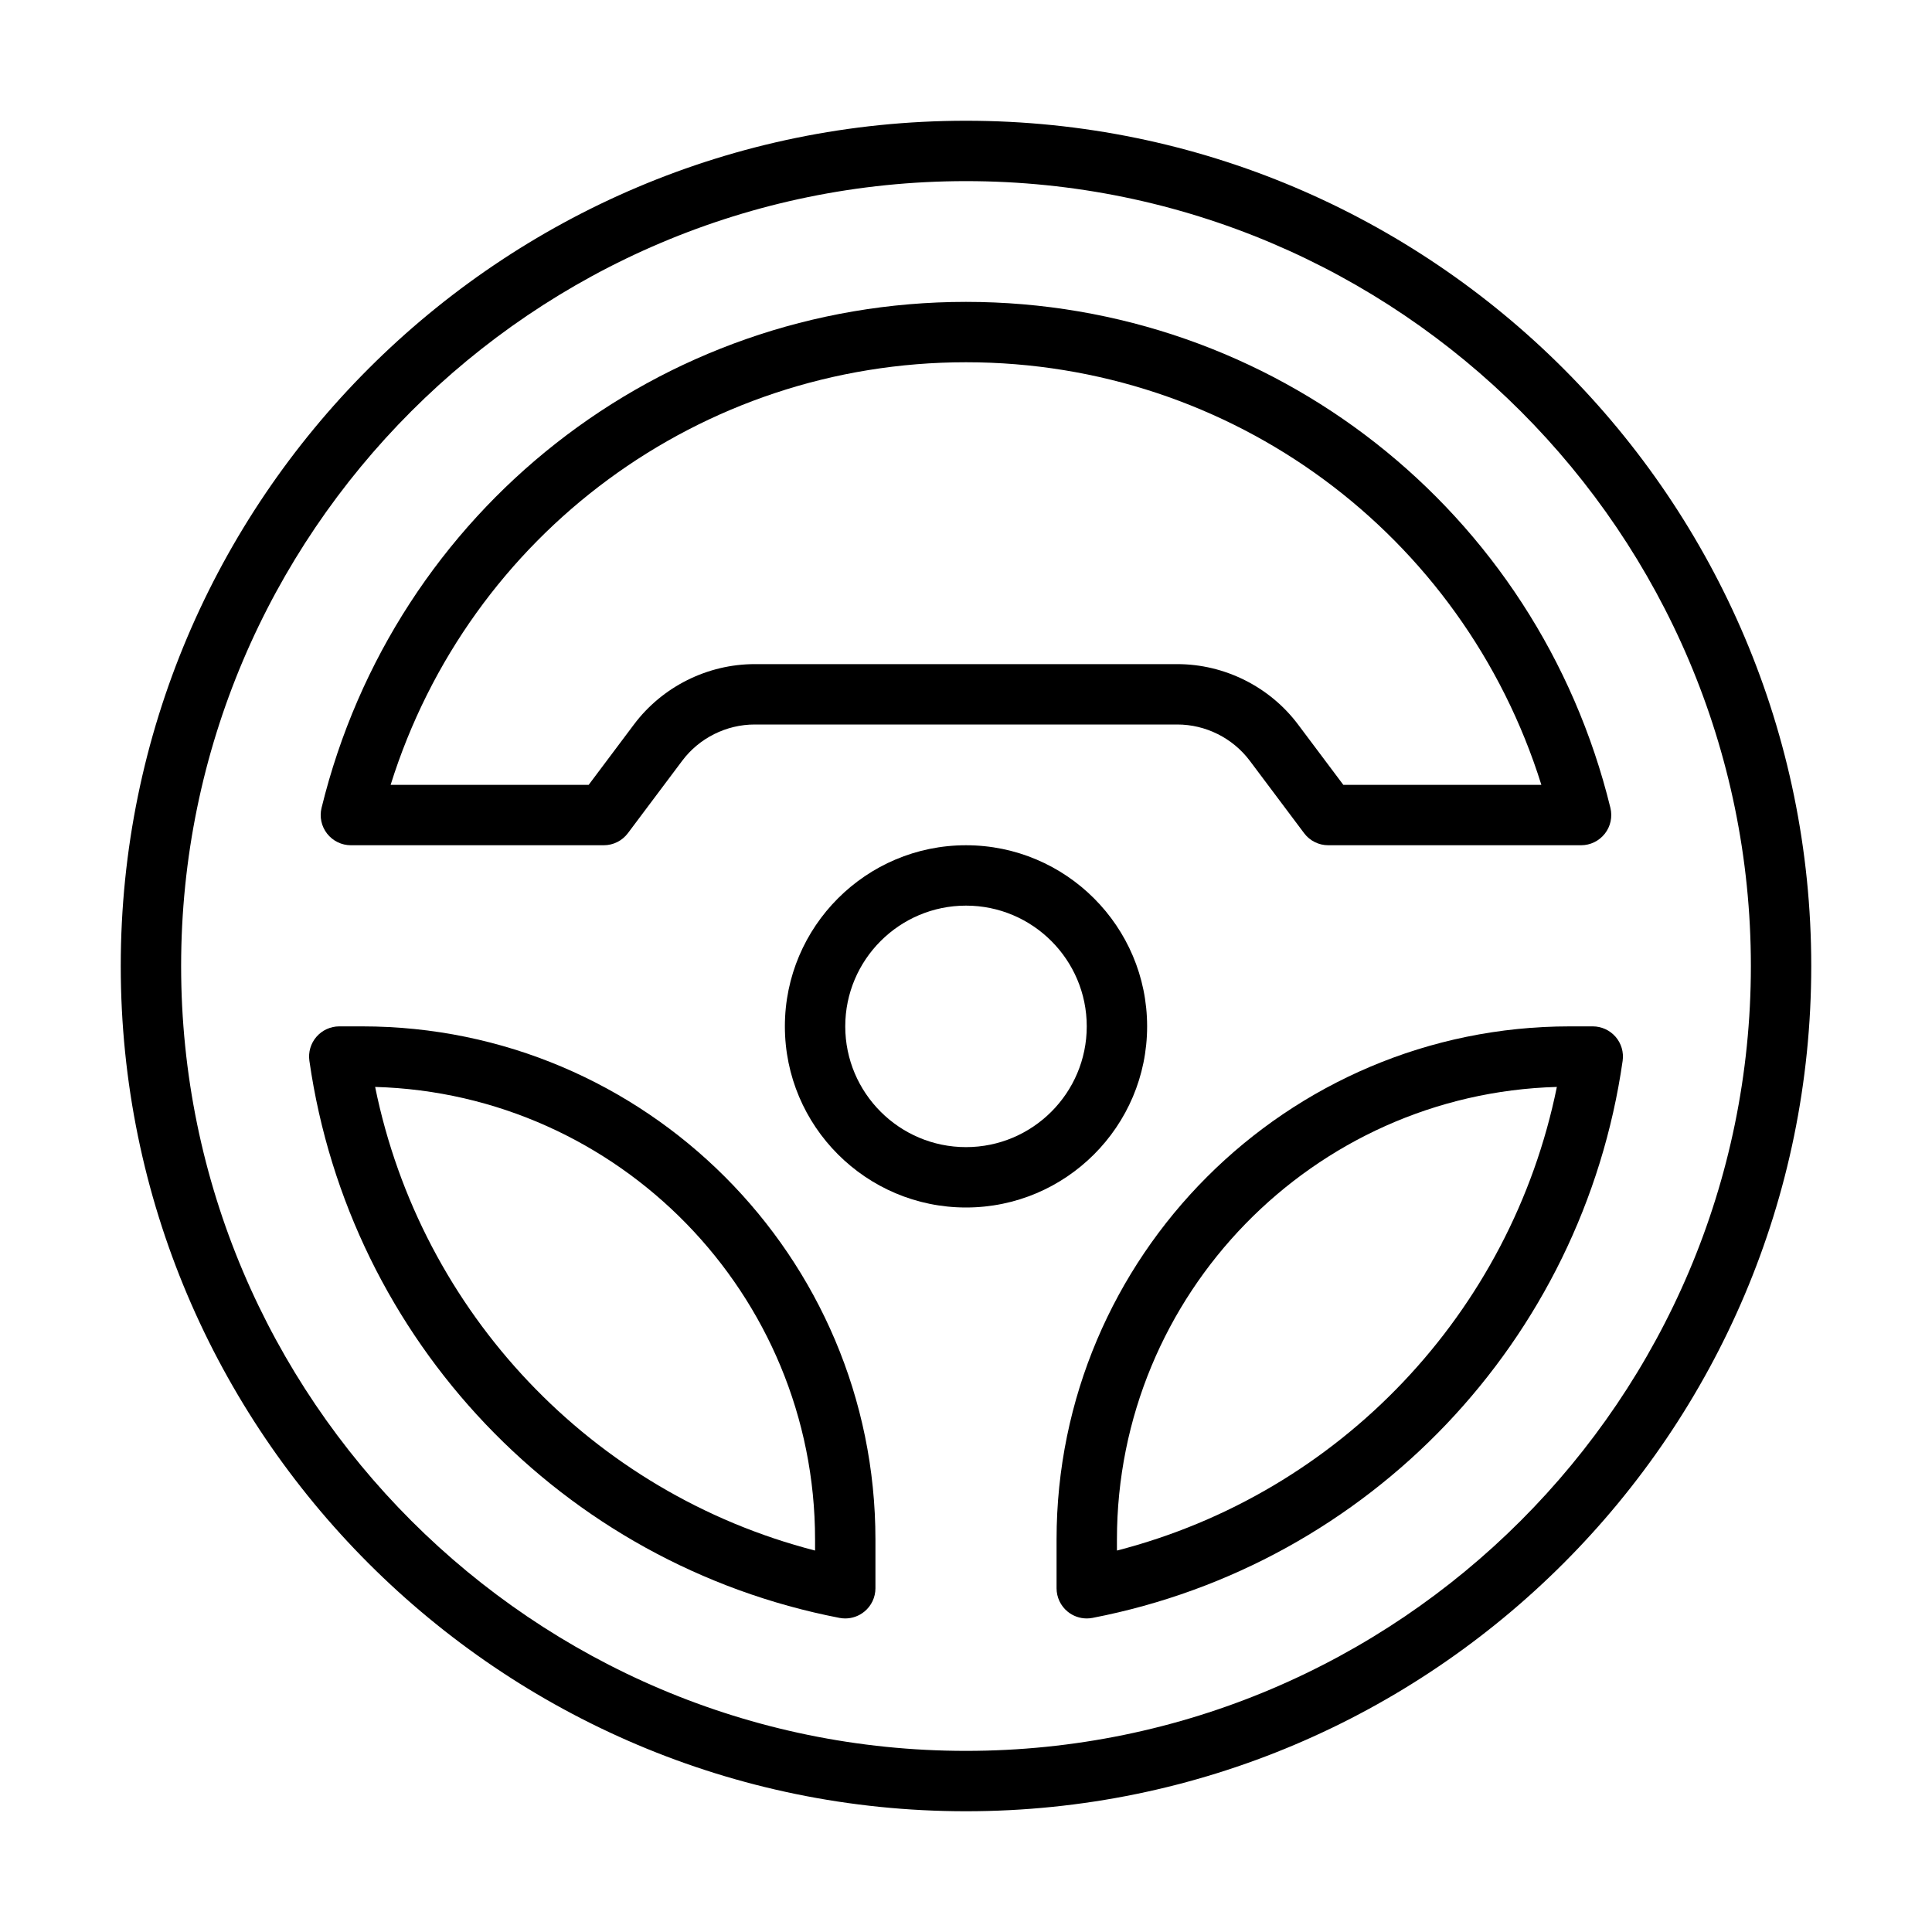 <?xml version="1.0" encoding="UTF-8"?><svg xmlns="http://www.w3.org/2000/svg" viewBox="0 0 64 64"><g id="a"/><g id="b"/><g id="c"/><g id="d"/><g id="e"/><g id="f"/><g id="g"/><g id="h"/><g id="i"/><g id="j"/><g id="k"/><g id="l"/><g id="m"/><g id="n"><g><path d="M32,60c-15.44,0-28-12.56-28-28S16.561,4,32,4s28,12.56,28,28-12.56,28-28,28Zm0-54c-14.336,0-26,11.664-26,26s11.664,26,26,26,26-11.664,26-26S46.337,6,32,6Z"/><path d="M52.376,28h-8.376c-.315,0-.611-.148-.8-.4l-1.8-2.4c-.565-.751-1.461-1.2-2.4-1.2h-14c-.94,0-1.837,.449-2.4,1.2l-1.8,2.4c-.189,.252-.485,.4-.8,.4H11.624c-.307,0-.597-.141-.787-.383-.19-.241-.258-.557-.185-.855,2.415-9.869,11.193-16.762,21.347-16.762s18.933,6.893,21.348,16.762c.072,.298,.005,.614-.185,.855-.19,.242-.48,.383-.787,.383Zm-7.876-2h6.56c-2.598-8.305-10.26-14-19.06-14s-16.462,5.695-19.06,14h6.56l1.5-2c.939-1.252,2.435-2,4-2h14c1.565,0,3.061,.748,4,2l1.5,2Z"/><path d="M28,53.613c-.063,0-.127-.006-.19-.018-9.175-1.774-16.233-9.19-17.561-18.453-.042-.287,.044-.578,.234-.797,.19-.219,.466-.345,.756-.345h.761c9.374,0,17,7.626,17,17v1.613c0,.298-.133,.582-.364,.771-.18,.149-.406,.229-.636,.229Zm-15.573-17.607c1.521,7.483,7.192,13.457,14.573,15.358v-.364c0-8.128-6.498-14.767-14.573-14.994Z"/><path d="M36,53.613c-.231,0-.456-.08-.637-.229-.23-.19-.363-.473-.363-.771v-1.613c0-9.374,7.626-17,17-17h.762c.29,0,.565,.126,.756,.345,.19,.219,.275,.51,.234,.797-1.329,9.264-8.387,16.679-17.562,18.453-.062,.012-.126,.018-.19,.018Zm15.573-17.607c-8.074,.227-14.573,6.866-14.573,14.994v.364c7.381-1.9,13.052-7.875,14.573-15.358Z"/><path d="M32,40c-3.309,0-6-2.691-6-6s2.691-6,6-6,6,2.691,6,6-2.691,6-6,6Zm0-10c-2.206,0-4,1.794-4,4s1.794,4,4,4,4-1.794,4-4-1.794-4-4-4Z"/></g></g><g id="o"/><g id="p"/><g id="q"/><g id="r"/><g id="s"/><g id="t"/><g id="u"/><g id="v"/><g id="w"/><g id="x"/><g id="y"/><g id="a`"/><g id="aa"/><g id="ab"/><g id="ac"/><g id="ad"/><g id="ae"/><g id="af"/></svg>